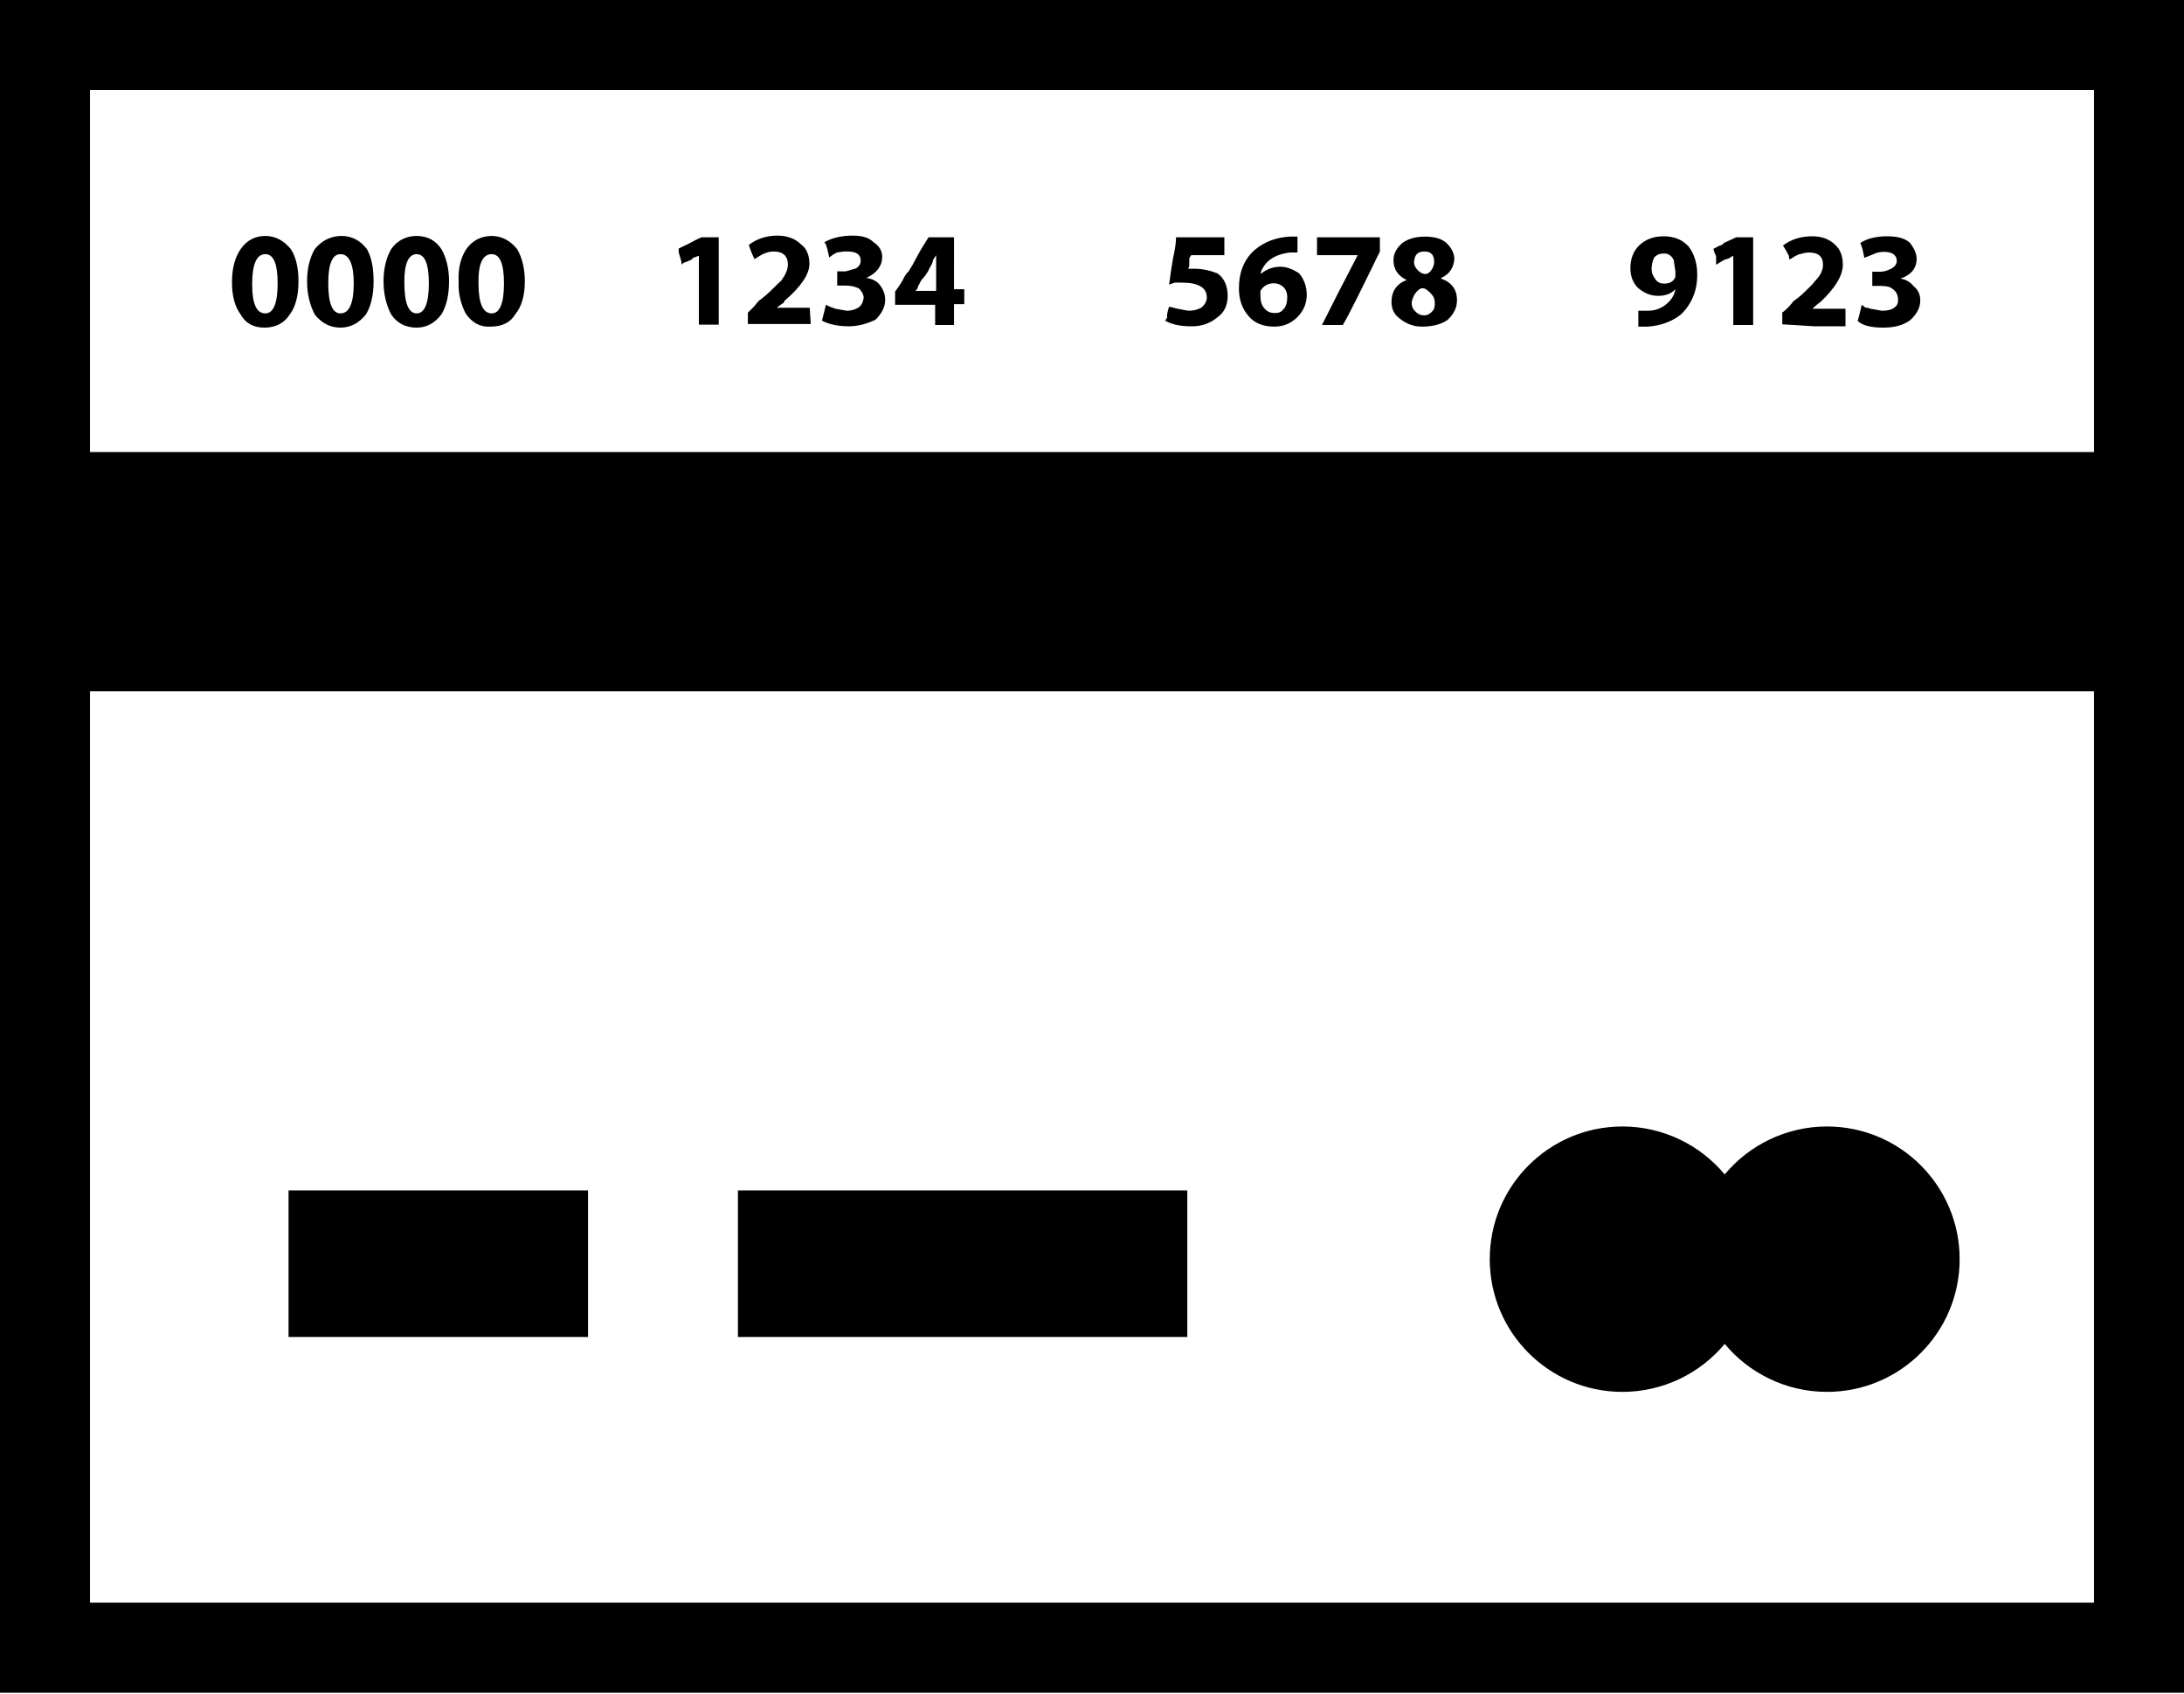 <?xml version="1.0" encoding="utf-8"?>
<!-- Generator: Adobe Illustrator 21.1.0, SVG Export Plug-In . SVG Version: 6.00 Build 0)  -->
<svg version="1.1" id="Layer_2" xmlns="http://www.w3.org/2000/svg" xmlns:xlink="http://www.w3.org/1999/xlink" x="0px" y="0px"
	 viewBox="0 0 660 512" style="enable-background:new 0 0 660 512;" xml:space="preserve">
<g>
	<g>
		<path d="M501.1,89.4c2.3,0,4-0.7,5.2-2c-0.3,1.9-1.4,3.5-3.1,4.8c-1.5,1.1-3.2,1.7-5.2,1.7h-2.9v4.8h2.9c4-0.3,7.4-1.6,10-3.7
			c3.2-3.1,4.9-7.1,4.9-12c0-3.4-0.9-6.3-2.6-8.5c-1.9-2.1-4.4-3.1-7.5-3.1c-3.1,0-5.5,0.9-7.5,2.8c-1.7,1.7-2.6,4-2.6,6.8
			c0,2.5,0.8,4.5,2.3,6C496.9,88.6,498.8,89.4,501.1,89.4z M500,77.7c0.8-0.8,1.7-1.1,2.9-1.1c1.3,0,2.3,0.7,2.9,2L506,80l0.3,2v1.7
			c-0.6,1.4-1.7,2-3.4,2c-1.4,0-2.3-0.6-2.9-1.7c-0.6-0.8-0.9-1.7-0.9-2.8C499.2,79.8,499.4,78.6,500,77.7z M79.9,99
			c3.5,0,6-1.4,7.7-4c1.7-2.3,2.6-5.6,2.6-10c0-4.2-0.8-7.4-2.3-9.7c-2.1-2.6-4.7-4-7.7-4c-3.2,0-5.7,1.4-7.5,4
			c-1.7,2.5-2.6,5.8-2.6,10c0,4.2,0.9,7.4,2.6,9.7C74.2,97.7,76.6,99,79.9,99z M80.2,76.8c2.5,0,3.7,3,3.7,8.8
			c0,6.1-1.3,9.1-3.7,9.1c-2.7,0-4-2.9-4-8.8C76.2,79.9,77.5,76.8,80.2,76.8z M518.6,77.4V80c0.6-0.3,1.4-0.9,2.3-1.4l1.7-0.6
			l0.9-0.6h0.3v20.8h6V71.7h-5.1l-3.7,1.7l-0.6,0.6l-0.9,0.3l-1.7,0.9l0.3,1.1L518.6,77.4z M577.2,96.8c2.1-1.9,3.1-3.9,3.1-6
			c0-1.9-0.7-3.3-2-4.3c-1.1-1.4-2.5-2.1-4-2.3c3.2-1.1,4.9-3.1,4.9-6c0-1.5-0.7-3.1-2-4.8c-1.5-1.4-3.8-2-6.9-2
			c-3.4,0-6.1,0.7-8.1,2l0.6,1.7l0.3,1.4l0.3,1.4l2.3-0.9c1.2-0.6,2.3-0.9,3.5-0.9c2.6,0,4,0.9,4,2.8c0,0.9-0.6,1.7-1.7,2.3
			c-1.2,0.6-2.2,0.9-3.1,0.9h-2.6v4.3h2.6c1.7,0,2.9,0.3,3.5,0.9c1.2,0.8,1.7,1.9,1.7,3.4c0,0.9-0.3,1.7-1.2,2.3
			c-0.8,0.6-2,0.9-3.7,0.9l-3.4-0.6l-0.9-0.3h-0.6l-1.2-0.9l-0.6,2.6l-0.6,2.3c1.5,1.4,4.1,2,7.7,2C572.5,99,575.1,98.3,577.2,96.8z
			 M125.9,99c3.1,0,5.5-1.4,7.5-4c1.5-2.5,2.3-5.8,2.3-10c0-3.8-0.8-7.1-2.3-9.7c-1.7-2.6-4.2-4-7.5-4c-3.2,0-5.9,1.4-7.7,4
			c-1.5,2.6-2.3,5.9-2.3,9.7c0,3.8,0.8,7.1,2.3,10C120,97.7,122.6,99,125.9,99z M125.9,76.8c2.5,0,3.7,3,3.7,8.8
			c0,6.1-1.3,9.1-3.7,9.1s-3.7-3.1-3.7-9.1C122.1,79.8,123.4,76.8,125.9,76.8z M420.5,91.3c0,2,0.8,3.7,2.3,4.8
			c2,1.7,4.3,2.6,6.9,2.6c3.2,0,5.9-0.7,7.7-2c1.9-1.7,2.9-3.7,2.9-6c0-3.2-1.6-5.4-4.8-6.5V84c2.5-1.1,3.8-3.1,4-5.7
			c0-1.7-0.8-3.3-2.3-4.8c-1.5-1.4-3.7-2-6.6-2s-5.2,0.7-6.9,2c-1.7,1.5-2.6,3.2-2.6,5.1c0,2.8,1.4,4.8,4,6
			C422,85.8,420.5,88.1,420.5,91.3z M427.9,77.1c0.6-0.8,1.4-1.1,2.6-1.1c1.9,0,2.9,1,2.9,3.1c0,0.9-0.3,1.8-0.9,2.6
			c-0.6,0.8-1.2,1.1-1.7,1.1c-0.8,0-1.5-0.3-2.3-1.1c-0.8-0.8-1.2-1.6-1.2-2.6C427.4,78.5,427.5,77.8,427.9,77.1z M427.6,88.8
			c0.8-1.1,1.5-1.7,2.3-1.7s1.6,0.6,2.6,1.7c0.8,0.8,1.1,1.7,1.1,2.8s-0.2,1.9-0.6,2.3c-0.8,0.9-1.6,1.4-2.6,1.4
			c-1.2,0-2.1-0.5-2.9-1.4c-0.6-0.6-0.9-1.4-0.9-2.6C426.8,90.6,427,89.7,427.6,88.8z M557.7,98.7v-5.4h-10l1.2-1.1l1.4-1.1
			c4.4-4.2,6.6-7.9,6.6-11.1c0-2.6-0.8-4.7-2.3-6c-1.7-1.7-4-2.6-6.9-2.6c-3.5,0-6.4,0.9-8.9,2.8l0.6,0.9l0.6,1.1l0.6,1.1
			c0,0.6,0.1,0.9,0.3,1.1l1.4-0.9l1.2-0.6c1.2-0.3,2.2-0.6,3.1-0.6c2.9,0,4.3,1.2,4.3,3.7c0,1.7-0.8,3.3-2.3,4.8l-0.9,1.1l-1.4,1.4
			c-1.4,1.4-2.7,2.6-4.3,3.7l-1.4,1.7c-0.9,0.9-1.6,1.5-2,1.7V98l9.8,0.6h9.3V98.7z M385.1,98.7c2.7,0,4.9-0.9,6.9-2.8
			c1.9-1.9,2.9-4.2,2.9-6.8c0-2.5-0.8-4.7-2.3-6.5c-2.1-1.4-4-2-5.7-2c-2.1,0-4,0.7-5.7,2h-0.3c1.2-3.6,4.1-5.7,8.9-6.3h2.3v-4.8
			h-2.3c-4,0.2-7.6,1.5-10.6,4c-3.2,2.8-4.8,6.7-4.8,11.7c0,3.2,0.9,6,2.9,8.3C379,97.6,381.7,98.7,385.1,98.7z M380.9,87.9
			c0.9-1.5,2.3-2.3,4-2.3c1.2,0,2.1,0.4,2.9,1.1c0.8,0.8,1.2,1.8,1.2,3.1c0,1.5-0.3,2.8-1.2,3.7c-0.6,0.8-1.4,1.1-2.6,1.1
			c-1.2,0-2.2-0.4-3.1-1.4c-0.8-0.9-1.2-2.2-1.2-3.7V87.9z M282.6,98.2h5.7v-6.3h3.1v-4.5h-3.1V71.7h-7.7l-2.3,3.7l-1.1,2l-1.4,2.6
			l-1.2,2l-0.6,0.6l-0.6,0.9c-0.9,1.9-2,3.4-2.9,4.6v4h12.1L282.6,98.2L282.6,98.2z M276.6,87.9l0.6-0.6l0.3-0.9l0.9-1.7l1.2-1.4
			l0.9-1.4c0.3-0.8,0.8-1.5,1.2-2.3l0.3-1.1l0.9-1.4v10.8L276.6,87.9L276.6,87.9z M259.6,92.8c-1.2,0.8-2.4,1.1-3.7,1.1l-1.7-0.3
			l-1.7-0.3l-1.7-0.6l-0.6-0.3l-0.6-0.3c-0.4,1.7-0.8,3.3-1.2,4.8c2.1,1.1,4.8,1.7,8.1,1.7c2.7,0,5.4-0.7,8.1-2
			c1.9-1.9,2.9-3.9,2.9-6c0-1.7-0.6-3.2-1.7-4.6c-0.9-1.1-2.3-1.8-4-2c3.2-1.5,4.8-3.7,4.8-6.3c0-1.9-0.9-3.4-2.6-4.5
			c-1.4-1.4-3.4-2-6.3-2c-3.5,0-6.3,0.7-8.6,2c0.3,0.3,0.6,0.8,0.6,1.1l0.3,0.9l0.6,2.6l1.2-0.9l1.1-0.6l2-0.3h1.2
			c2.7,0,4,0.9,4,2.8c0,0.9-0.5,1.7-1.4,2.3l-3.1,0.9h-2.6v4.3h2.6c1.5,0,2.9,0.3,4,0.9c0.9,0.9,1.4,1.9,1.4,2.8
			C260.8,91.3,260.4,92.2,259.6,92.8z M244.7,93h-10l1.2-0.9l0.9-0.6l0.3-0.6c5-4.3,7.5-8.1,7.5-11.1c0-2.8-0.9-4.8-2.6-6
			c-1.7-1.7-4.1-2.6-7.1-2.6c-3.2,0-6.1,0.9-8.6,2.8c0.3,1.1,0.9,2.6,1.7,4.3c0.9-0.6,1.7-1,2.3-1.4c1.2-0.6,2.3-0.9,3.5-0.9
			c2.9,0,4.3,1.4,4.3,4c0,1.4-0.7,3-2,4.8l-1.2,1.1l-1.4,1.4c-1.4,1.4-2.8,2.6-4.3,3.7l-1.4,1.7l-0.9,0.9l-0.9,0.9v3.4h19L244.7,93
			L244.7,93z M404.7,87.9l-5.2,10.3h6.3c1.7-2.8,5.4-10.3,11.2-22.2v-4.3h-19v5.4h12.3L404.7,87.9z M206,80l0.6-0.6l0.9-0.3l1.4-0.6
			l0.6-0.6l1.7-0.6v20.8h6V71.7H212c-1.4,0.6-2.7,1.3-4,2l-2.9,1.4v1.1l0.3,1.1C205.8,78.5,206,79.4,206,80z M140.7,94.7
			c1.9,2.8,4.4,4.2,7.5,4c3.5,0,6-1.2,7.5-3.7c1.9-2.3,2.9-5.6,2.9-10c0-3.8-0.8-7.1-2.3-9.7c-2.1-2.6-4.7-4-7.7-4
			c-3.2,0-5.9,1.4-7.7,4c-1.7,2.6-2.5,5.9-2.3,9.7C138.4,88.7,139.3,91.9,140.7,94.7z M148.6,76.8c2.5,0,3.7,3,3.7,8.8
			c0,6.1-1.3,9.1-3.7,9.1c-2.7,0-4-3.1-4-9.1C144.5,79.8,145.8,76.8,148.6,76.8z M367.9,95.9c2.1-1.5,3.1-3.7,3.1-6.5
			c0-3.1-1.1-5.4-3.1-6.8c-2.3-0.9-4.7-1.4-7.1-1.4h-1.7l0.3-0.9V78l0.6-0.9h10v-5.4h-14.6c0,1.5-0.3,3.7-0.9,6.3l-0.6,3.7l-0.6,4.3
			l1.7-0.6h2c5.2,0,7.7,1.5,7.7,4.5c0,1.1-0.6,2.2-1.7,3.1c-1.2,0.6-2.4,0.9-3.7,0.9c-0.3,0-1.5-0.2-3.4-0.6
			c-1.4-0.3-2.2-0.6-2.6-0.6l-0.3,0.9l-0.3,1.4V96l-0.6,0.9c1.9,1.1,4.5,1.7,7.7,1.7C362.9,98.7,365.6,97.8,367.9,95.9z M102.9,99
			c3.1,0,5.6-1.4,7.7-4c1.5-2.5,2.3-5.8,2.3-10c0-4.2-0.7-7.4-2-9.7c-2-2.6-4.5-4-7.7-4s-6,1.4-8.1,4c-1.5,2.6-2.3,5.9-2.3,9.7
			c0,3.8,0.8,7.1,2.3,10C97.2,97.7,99.8,99,102.9,99z M102.9,76.8c2.6,0,4,3,4,8.8c0,6.1-1.4,9.1-4,9.1c-2.5,0-3.7-3.1-3.7-9.1
			C99.2,79.8,100.4,76.8,102.9,76.8z M490.3,420.6c12.4,0,23.6-5.7,30.9-14.5c7.3,8.8,18.5,14.5,30.9,14.5
			c22.1,0,40.1-17.9,40.1-40.1c0-22.1-17.9-40.1-40.1-40.1c-12.4,0-23.6,5.7-30.9,14.5c-7.3-8.8-18.5-14.5-30.9-14.5
			c-22.1,0-40.1,17.9-40.1,40.1C450.2,402.6,468.1,420.6,490.3,420.6z M358.8,359.7H223V404h135.8V359.7z M177.7,359.7H87.2V404
			h90.5V359.7z M-0.1,0v511.5H0l0,0h660l0,0l0,0V0H-0.1z M632.8,484.3H27.2V208.9h605.6V484.3z M632.8,136.6H27.2V27.2h605.6V136.6z
			"/>
	</g>
</g>
</svg>
